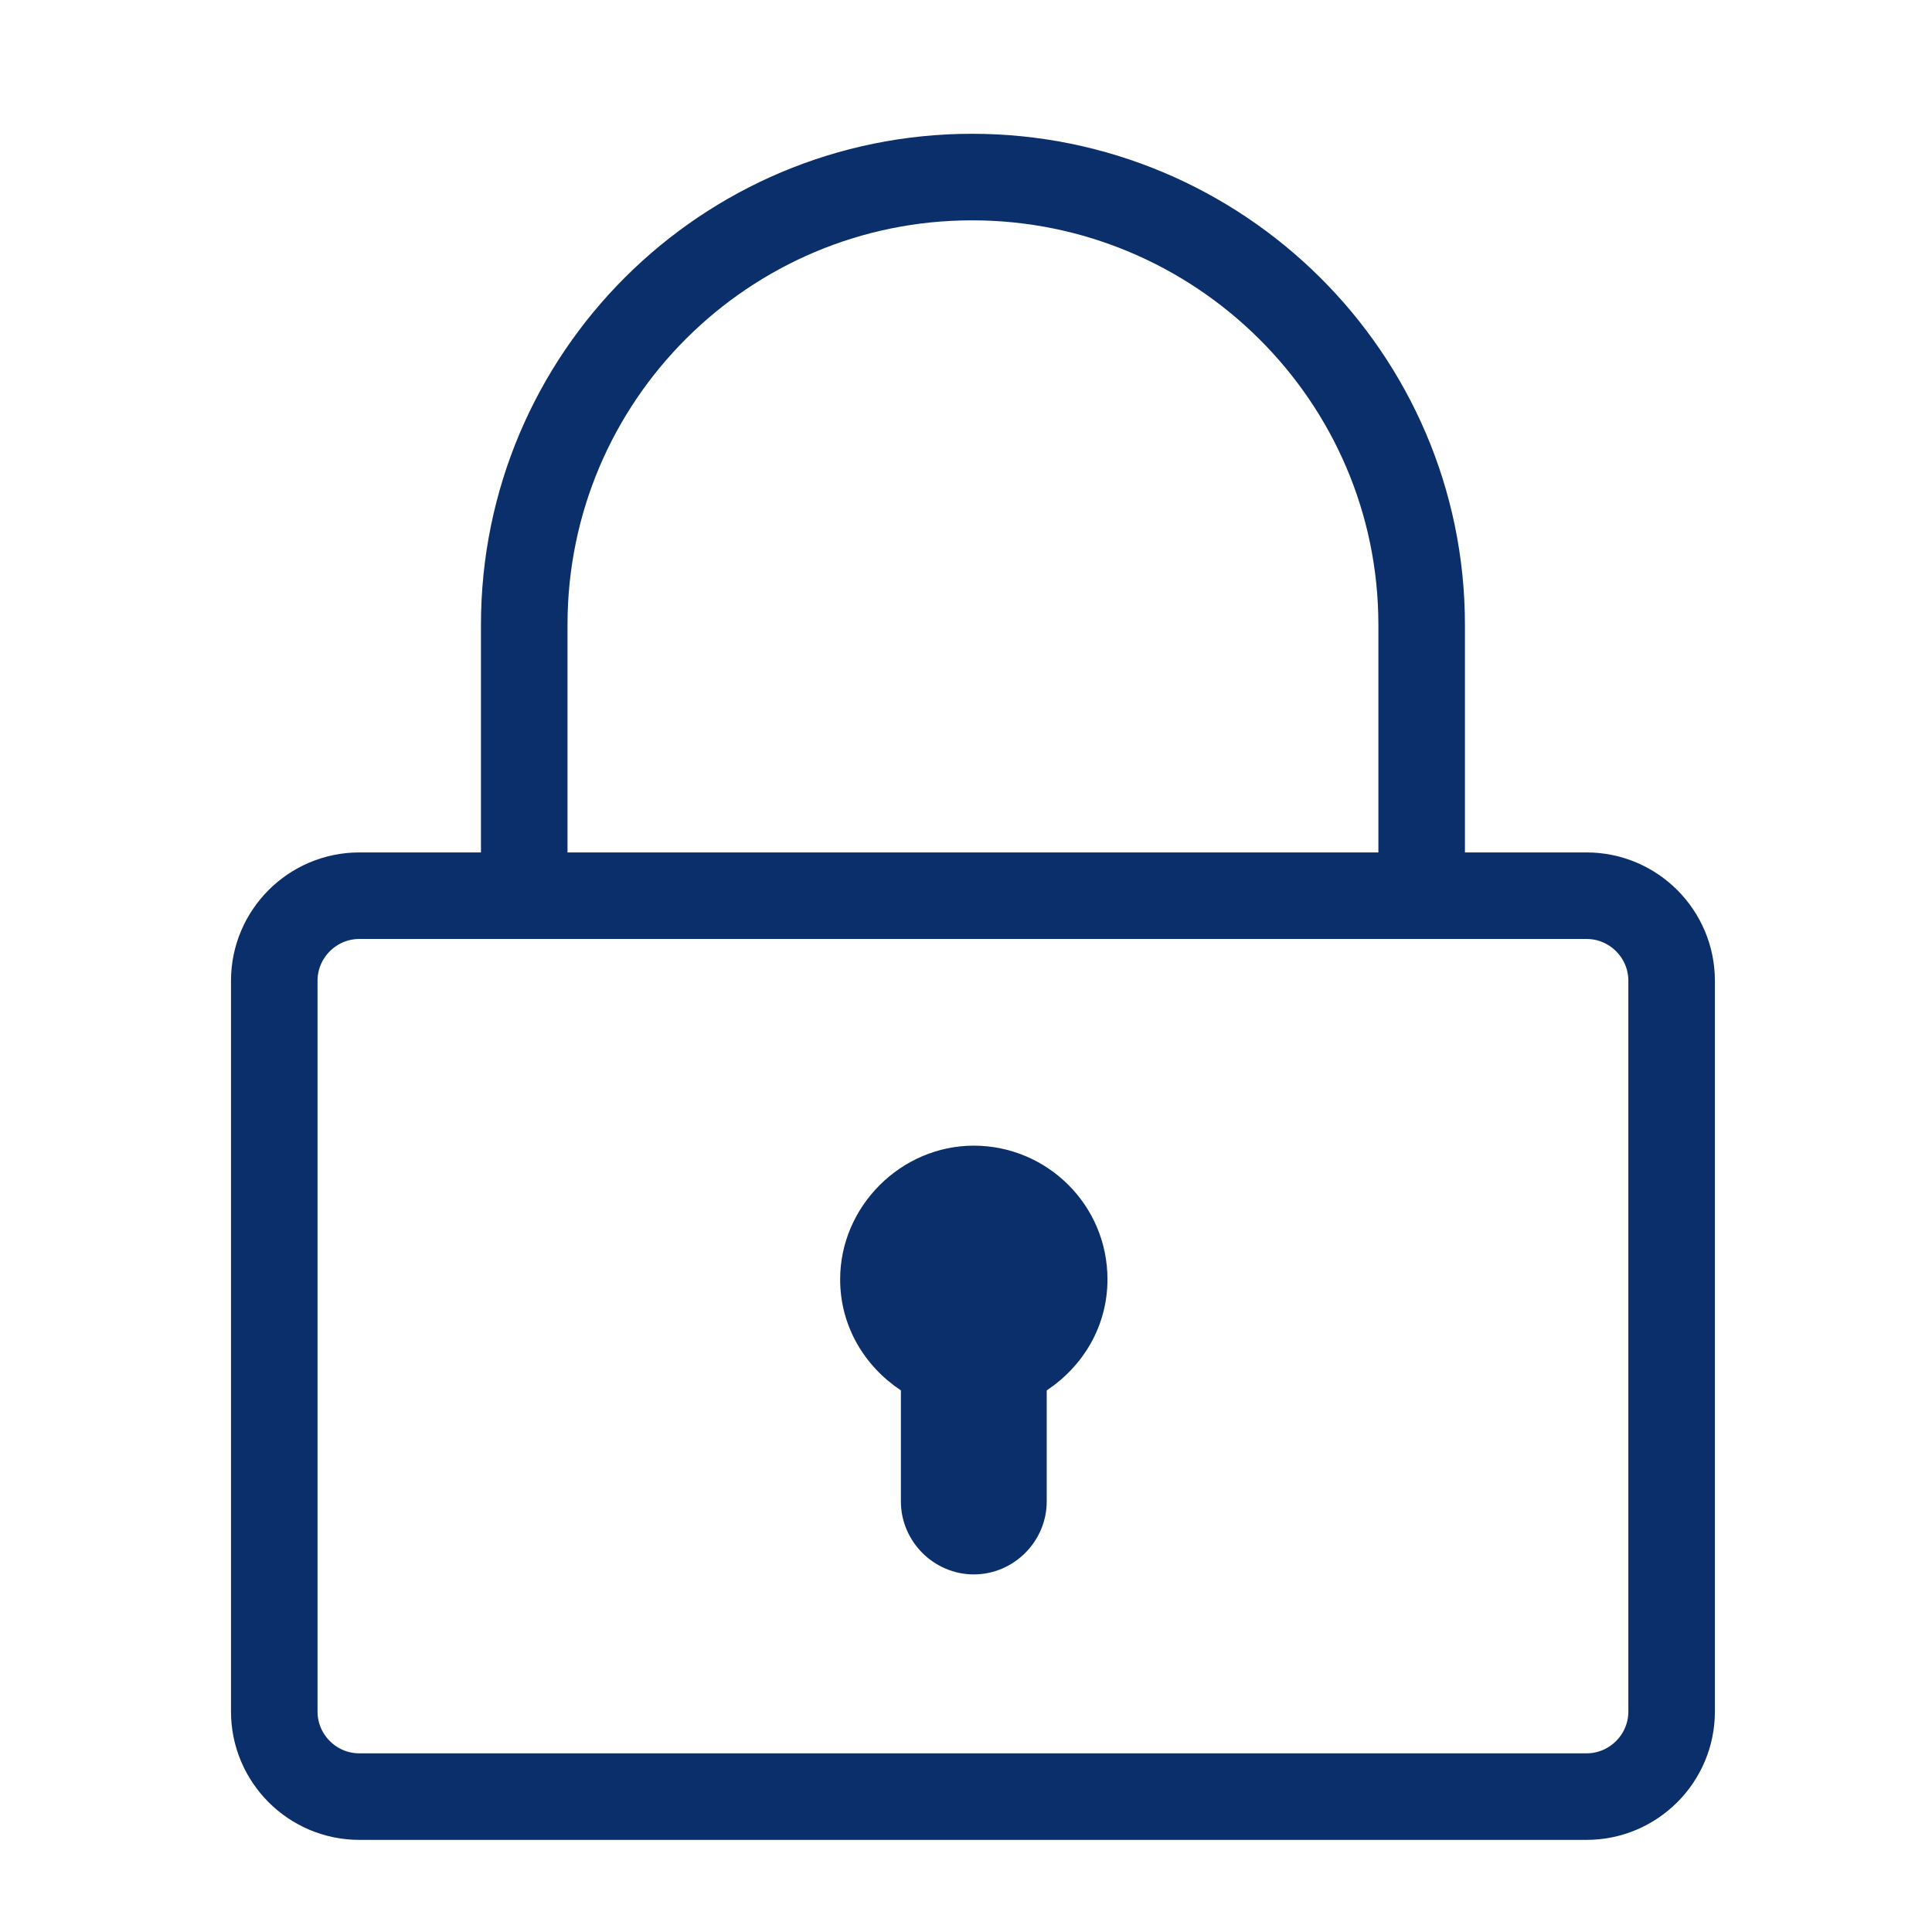 <?xml version="1.0" encoding="utf-8"?>
<!-- Generator: Adobe Illustrator 18.0.0, SVG Export Plug-In . SVG Version: 6.00 Build 0)  -->
<!DOCTYPE svg PUBLIC "-//W3C//DTD SVG 1.1//EN" "http://www.w3.org/Graphics/SVG/1.1/DTD/svg11.dtd">
<svg version="1.1" xmlns="http://www.w3.org/2000/svg" xmlns:xlink="http://www.w3.org/1999/xlink" x="0px" y="0px"
	 viewBox="0 0 111.3 111.3" enable-background="new 0 0 111.3 111.3" xml:space="preserve">
<g id="Layer_1" display="none">
	<circle display="inline" fill="#F2F2F2" cx="55.6" cy="56.2" r="54.5"/>
</g>
<g id="Fixed_1_">
	
		<path fill="none" stroke="#0B2F6B" stroke-width="4.986" stroke-linecap="round" stroke-linejoin="round" stroke-miterlimit="10" d="
		M30.2,51.1V36c0-14.3,11.6-25.8,25.8-25.8S81.9,21.7,81.9,36v15.1"/>
	
		<path fill="none" stroke="#0B2F6B" stroke-width="4.986" stroke-linecap="round" stroke-linejoin="round" stroke-miterlimit="10" d="
		M91.4,103.5H20.7c-2.7,0-4.9-2.2-4.9-4.9V56.5c0-2.7,2.2-4.9,4.9-4.9h70.7c2.7,0,4.9,2.2,4.9,4.9v42.1
		C96.3,101.3,94.1,103.5,91.4,103.5z"/>
	<path fill="#0B2F6B" d="M63.8,73.7c0-4.3-3.5-7.7-7.7-7.7s-7.7,3.5-7.7,7.7c0,2.7,1.4,5,3.5,6.4v6.4c0,2.3,1.9,4.2,4.2,4.2
		c2.3,0,4.2-1.9,4.2-4.2v-6.4C62.4,78.7,63.8,76.4,63.8,73.7z"/>
</g>
</svg>
